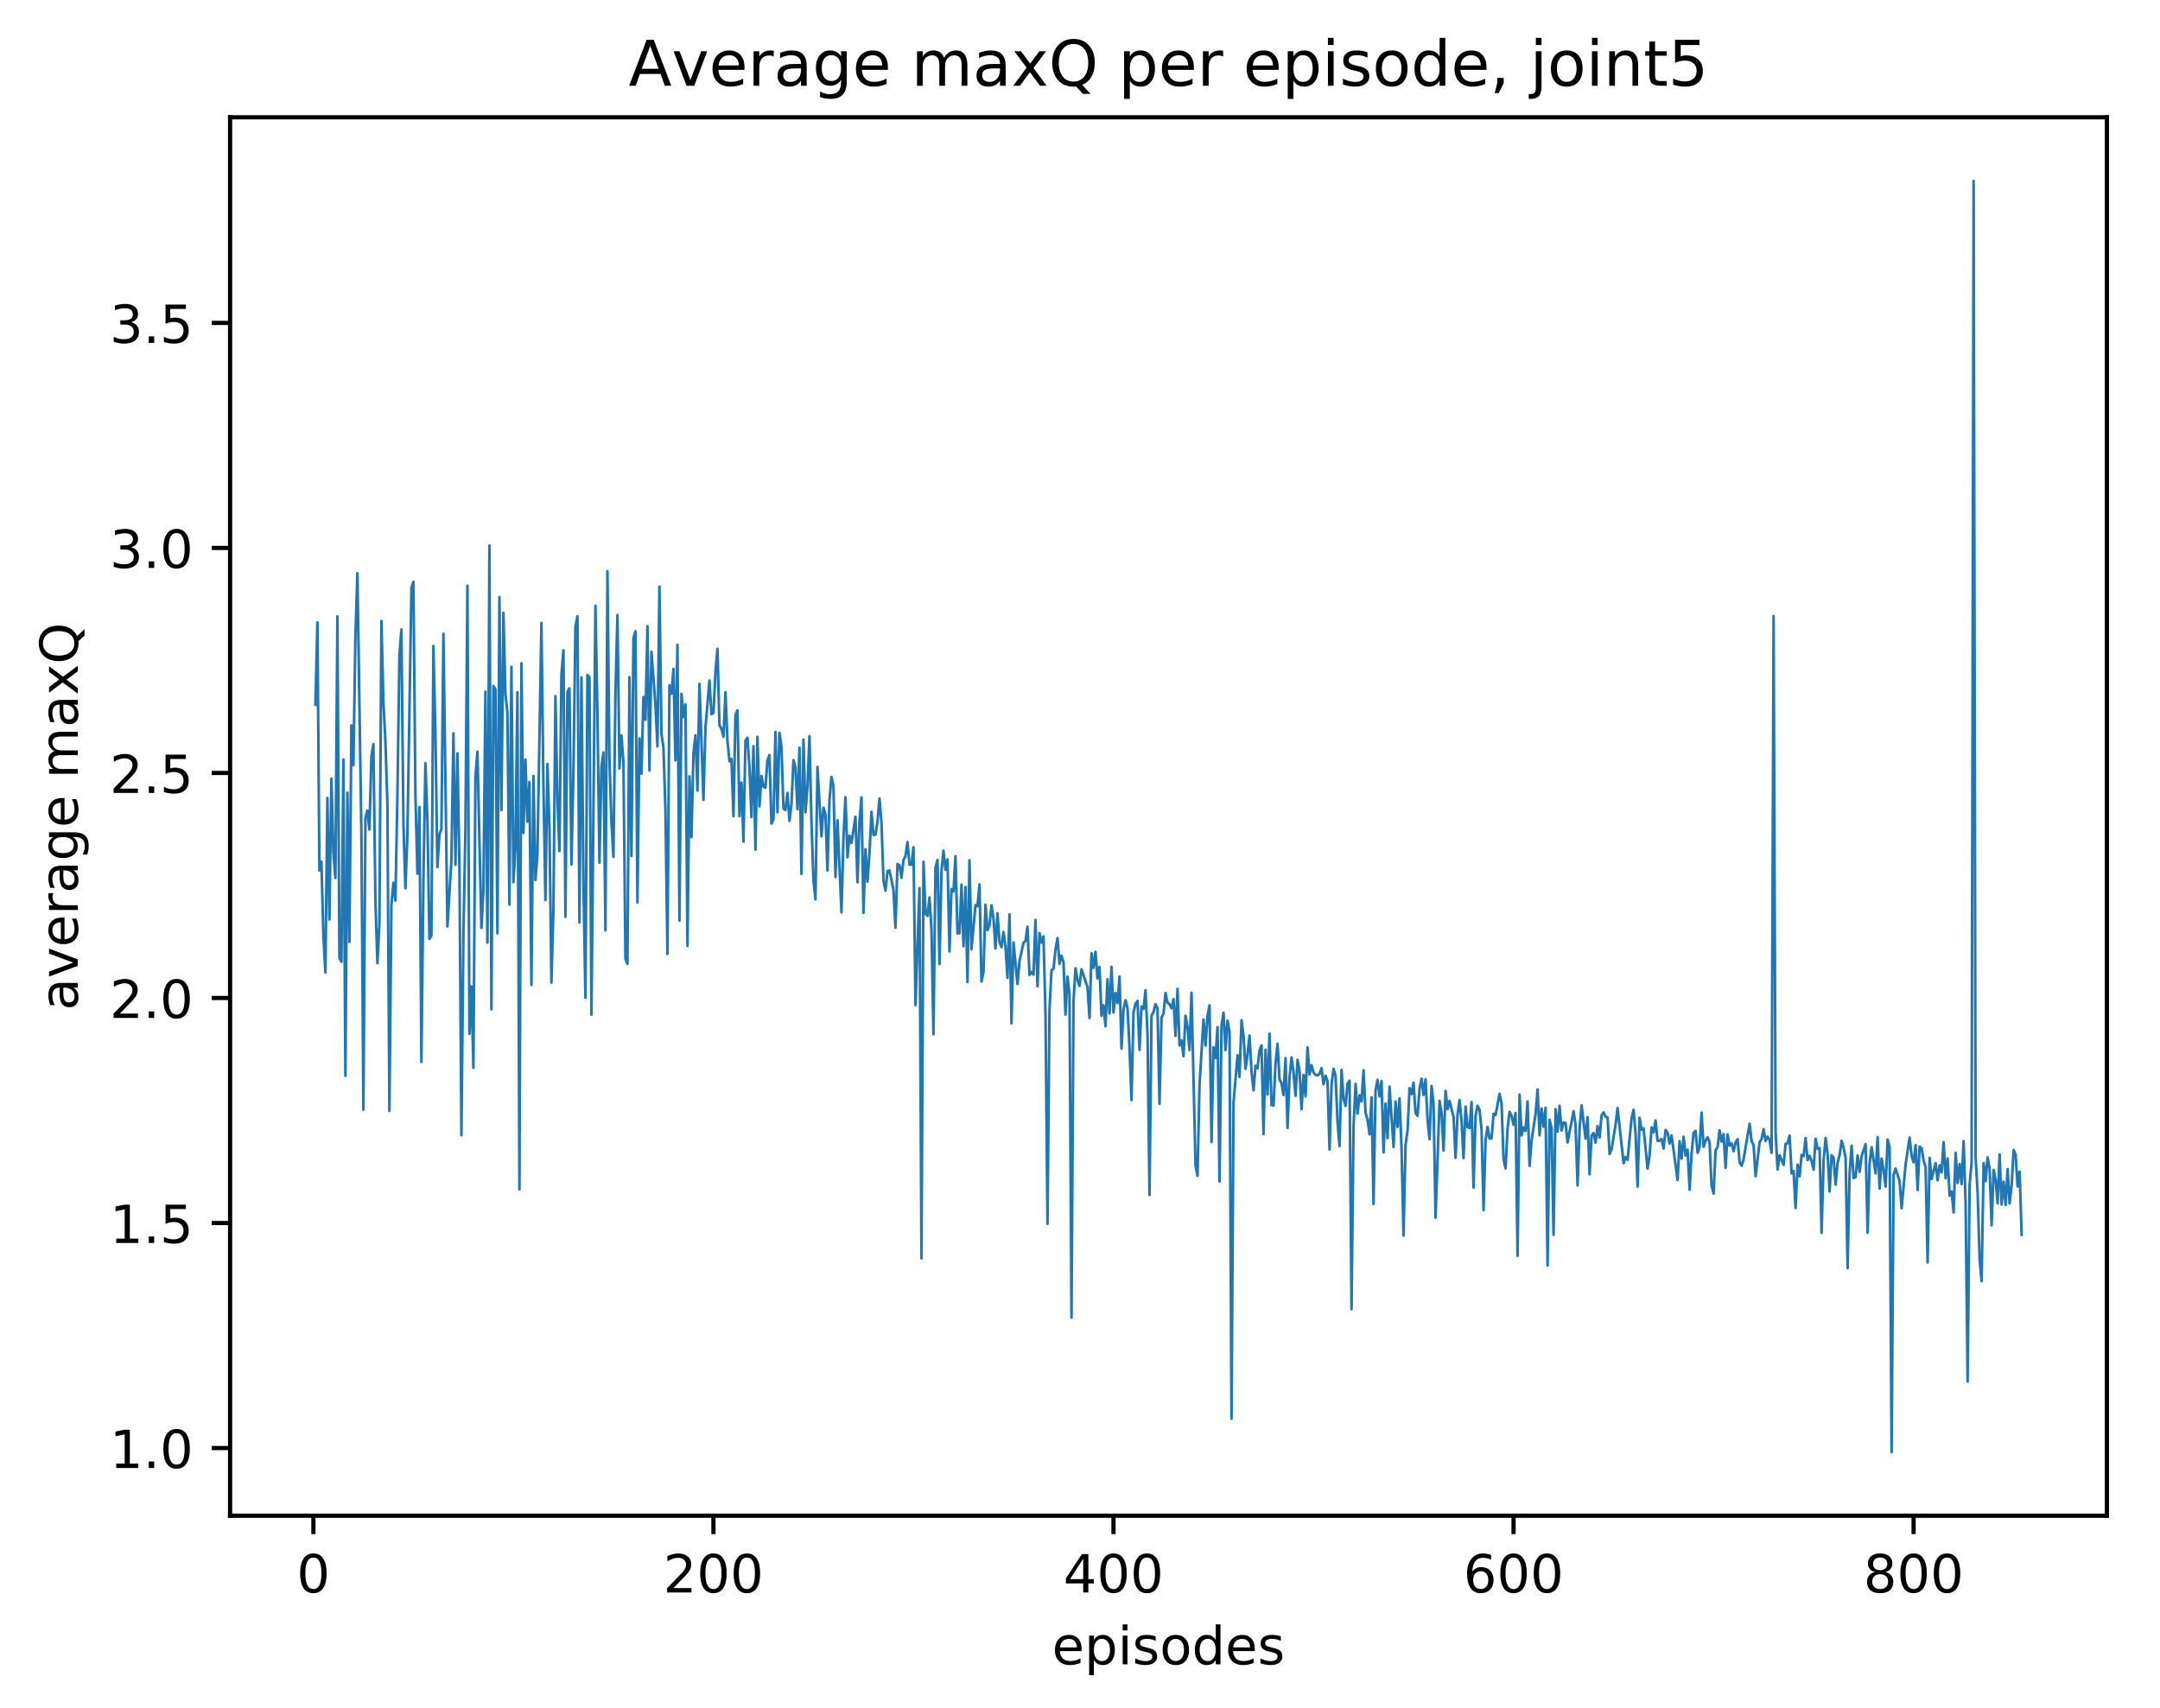 <?xml version="1.0" encoding="utf-8" standalone="no"?>
<!DOCTYPE svg PUBLIC "-//W3C//DTD SVG 1.1//EN"
  "http://www.w3.org/Graphics/SVG/1.1/DTD/svg11.dtd">
<!-- Created with matplotlib (http://matplotlib.org/) -->
<svg height="325pt" version="1.1" viewBox="0 0 411 325" width="411pt" xmlns="http://www.w3.org/2000/svg" xmlns:xlink="http://www.w3.org/1999/xlink">
 <defs>
  <style type="text/css">
*{stroke-linecap:butt;stroke-linejoin:round;}
  </style>
 </defs>
 <g id="figure_1">
  <g id="patch_1">
   <path d="M 0 325.986 
L 411.601 325.986 
L 411.601 0 
L 0 0 
z
" style="fill:#ffffff;"/>
  </g>
  <g id="axes_1">
   <g id="patch_2">
    <path d="M 43.781 288.43 
L 400.901 288.43 
L 400.901 22.318 
L 43.781 22.318 
z
" style="fill:#ffffff;"/>
   </g>
   <g id="matplotlib.axis_1">
    <g id="xtick_1">
     <g id="line2d_1">
      <defs>
       <path d="M 0 0 
L 0 3.5 
" id="mb85b13f382" style="stroke:#000000;stroke-width:0.8;"/>
      </defs>
      <g>
       <use style="stroke:#000000;stroke-width:0.8;" x="59.633" xlink:href="#mb85b13f382" y="288.43"/>
      </g>
     </g>
     <g id="text_1">
      <!-- 0 -->
      <defs>
       <path d="M 31.781 66.406 
Q 24.172 66.406 20.328 58.906 
Q 16.5 51.422 16.5 36.375 
Q 16.5 21.391 20.328 13.891 
Q 24.172 6.391 31.781 6.391 
Q 39.453 6.391 43.281 13.891 
Q 47.125 21.391 47.125 36.375 
Q 47.125 51.422 43.281 58.906 
Q 39.453 66.406 31.781 66.406 
z
M 31.781 74.219 
Q 44.047 74.219 50.516 64.516 
Q 56.984 54.828 56.984 36.375 
Q 56.984 17.969 50.516 8.266 
Q 44.047 -1.422 31.781 -1.422 
Q 19.531 -1.422 13.062 8.266 
Q 6.594 17.969 6.594 36.375 
Q 6.594 54.828 13.062 64.516 
Q 19.531 74.219 31.781 74.219 
z
" id="DejaVuSans-30"/>
      </defs>
      <g transform="translate(56.452 303.029)scale(0.1 -0.1)">
       <use xlink:href="#DejaVuSans-30"/>
      </g>
     </g>
    </g>
    <g id="xtick_2">
     <g id="line2d_2">
      <g>
       <use style="stroke:#000000;stroke-width:0.8;" x="135.754" xlink:href="#mb85b13f382" y="288.43"/>
      </g>
     </g>
     <g id="text_2">
      <!-- 200 -->
      <defs>
       <path d="M 19.188 8.297 
L 53.609 8.297 
L 53.609 0 
L 7.328 0 
L 7.328 8.297 
Q 12.938 14.109 22.625 23.891 
Q 32.328 33.688 34.812 36.531 
Q 39.547 41.844 41.422 45.531 
Q 43.312 49.219 43.312 52.781 
Q 43.312 58.594 39.234 62.25 
Q 35.156 65.922 28.609 65.922 
Q 23.969 65.922 18.812 64.312 
Q 13.672 62.703 7.812 59.422 
L 7.812 69.391 
Q 13.766 71.781 18.938 73 
Q 24.125 74.219 28.422 74.219 
Q 39.75 74.219 46.484 68.547 
Q 53.219 62.891 53.219 53.422 
Q 53.219 48.922 51.531 44.891 
Q 49.859 40.875 45.406 35.406 
Q 44.188 33.984 37.641 27.219 
Q 31.109 20.453 19.188 8.297 
z
" id="DejaVuSans-32"/>
      </defs>
      <g transform="translate(126.21 303.029)scale(0.1 -0.1)">
       <use xlink:href="#DejaVuSans-32"/>
       <use x="63.623" xlink:href="#DejaVuSans-30"/>
       <use x="127.246" xlink:href="#DejaVuSans-30"/>
      </g>
     </g>
    </g>
    <g id="xtick_3">
     <g id="line2d_3">
      <g>
       <use style="stroke:#000000;stroke-width:0.8;" x="211.875" xlink:href="#mb85b13f382" y="288.43"/>
      </g>
     </g>
     <g id="text_3">
      <!-- 400 -->
      <defs>
       <path d="M 37.797 64.312 
L 12.891 25.391 
L 37.797 25.391 
z
M 35.203 72.906 
L 47.609 72.906 
L 47.609 25.391 
L 58.016 25.391 
L 58.016 17.188 
L 47.609 17.188 
L 47.609 0 
L 37.797 0 
L 37.797 17.188 
L 4.891 17.188 
L 4.891 26.703 
z
" id="DejaVuSans-34"/>
      </defs>
      <g transform="translate(202.331 303.029)scale(0.1 -0.1)">
       <use xlink:href="#DejaVuSans-34"/>
       <use x="63.623" xlink:href="#DejaVuSans-30"/>
       <use x="127.246" xlink:href="#DejaVuSans-30"/>
      </g>
     </g>
    </g>
    <g id="xtick_4">
     <g id="line2d_4">
      <g>
       <use style="stroke:#000000;stroke-width:0.8;" x="287.995" xlink:href="#mb85b13f382" y="288.43"/>
      </g>
     </g>
     <g id="text_4">
      <!-- 600 -->
      <defs>
       <path d="M 33.016 40.375 
Q 26.375 40.375 22.484 35.828 
Q 18.609 31.297 18.609 23.391 
Q 18.609 15.531 22.484 10.953 
Q 26.375 6.391 33.016 6.391 
Q 39.656 6.391 43.531 10.953 
Q 47.406 15.531 47.406 23.391 
Q 47.406 31.297 43.531 35.828 
Q 39.656 40.375 33.016 40.375 
z
M 52.594 71.297 
L 52.594 62.312 
Q 48.875 64.062 45.094 64.984 
Q 41.312 65.922 37.594 65.922 
Q 27.828 65.922 22.672 59.328 
Q 17.531 52.734 16.797 39.406 
Q 19.672 43.656 24.016 45.922 
Q 28.375 48.188 33.594 48.188 
Q 44.578 48.188 50.953 41.516 
Q 57.328 34.859 57.328 23.391 
Q 57.328 12.156 50.688 5.359 
Q 44.047 -1.422 33.016 -1.422 
Q 20.359 -1.422 13.672 8.266 
Q 6.984 17.969 6.984 36.375 
Q 6.984 53.656 15.188 63.938 
Q 23.391 74.219 37.203 74.219 
Q 40.922 74.219 44.703 73.484 
Q 48.484 72.75 52.594 71.297 
z
" id="DejaVuSans-36"/>
      </defs>
      <g transform="translate(278.452 303.029)scale(0.1 -0.1)">
       <use xlink:href="#DejaVuSans-36"/>
       <use x="63.623" xlink:href="#DejaVuSans-30"/>
       <use x="127.246" xlink:href="#DejaVuSans-30"/>
      </g>
     </g>
    </g>
    <g id="xtick_5">
     <g id="line2d_5">
      <g>
       <use style="stroke:#000000;stroke-width:0.8;" x="364.116" xlink:href="#mb85b13f382" y="288.43"/>
      </g>
     </g>
     <g id="text_5">
      <!-- 800 -->
      <defs>
       <path d="M 31.781 34.625 
Q 24.75 34.625 20.719 30.859 
Q 16.703 27.094 16.703 20.516 
Q 16.703 13.922 20.719 10.156 
Q 24.75 6.391 31.781 6.391 
Q 38.812 6.391 42.859 10.172 
Q 46.922 13.969 46.922 20.516 
Q 46.922 27.094 42.891 30.859 
Q 38.875 34.625 31.781 34.625 
z
M 21.922 38.812 
Q 15.578 40.375 12.031 44.719 
Q 8.5 49.078 8.5 55.328 
Q 8.5 64.062 14.719 69.141 
Q 20.953 74.219 31.781 74.219 
Q 42.672 74.219 48.875 69.141 
Q 55.078 64.062 55.078 55.328 
Q 55.078 49.078 51.531 44.719 
Q 48 40.375 41.703 38.812 
Q 48.828 37.156 52.797 32.312 
Q 56.781 27.484 56.781 20.516 
Q 56.781 9.906 50.312 4.234 
Q 43.844 -1.422 31.781 -1.422 
Q 19.734 -1.422 13.25 4.234 
Q 6.781 9.906 6.781 20.516 
Q 6.781 27.484 10.781 32.312 
Q 14.797 37.156 21.922 38.812 
z
M 18.312 54.391 
Q 18.312 48.734 21.844 45.562 
Q 25.391 42.391 31.781 42.391 
Q 38.141 42.391 41.719 45.562 
Q 45.312 48.734 45.312 54.391 
Q 45.312 60.062 41.719 63.234 
Q 38.141 66.406 31.781 66.406 
Q 25.391 66.406 21.844 63.234 
Q 18.312 60.062 18.312 54.391 
z
" id="DejaVuSans-38"/>
      </defs>
      <g transform="translate(354.572 303.029)scale(0.1 -0.1)">
       <use xlink:href="#DejaVuSans-38"/>
       <use x="63.623" xlink:href="#DejaVuSans-30"/>
       <use x="127.246" xlink:href="#DejaVuSans-30"/>
      </g>
     </g>
    </g>
    <g id="text_6">
     <!-- episodes -->
     <defs>
      <path d="M 56.203 29.594 
L 56.203 25.203 
L 14.891 25.203 
Q 15.484 15.922 20.484 11.062 
Q 25.484 6.203 34.422 6.203 
Q 39.594 6.203 44.453 7.469 
Q 49.312 8.734 54.109 11.281 
L 54.109 2.781 
Q 49.266 0.734 44.188 -0.344 
Q 39.109 -1.422 33.891 -1.422 
Q 20.797 -1.422 13.156 6.188 
Q 5.516 13.812 5.516 26.812 
Q 5.516 40.234 12.766 48.109 
Q 20.016 56 32.328 56 
Q 43.359 56 49.781 48.891 
Q 56.203 41.797 56.203 29.594 
z
M 47.219 32.234 
Q 47.125 39.594 43.094 43.984 
Q 39.062 48.391 32.422 48.391 
Q 24.906 48.391 20.391 44.141 
Q 15.875 39.891 15.188 32.172 
z
" id="DejaVuSans-65"/>
      <path d="M 18.109 8.203 
L 18.109 -20.797 
L 9.078 -20.797 
L 9.078 54.688 
L 18.109 54.688 
L 18.109 46.391 
Q 20.953 51.266 25.266 53.625 
Q 29.594 56 35.594 56 
Q 45.562 56 51.781 48.094 
Q 58.016 40.188 58.016 27.297 
Q 58.016 14.406 51.781 6.484 
Q 45.562 -1.422 35.594 -1.422 
Q 29.594 -1.422 25.266 0.953 
Q 20.953 3.328 18.109 8.203 
z
M 48.688 27.297 
Q 48.688 37.203 44.609 42.844 
Q 40.531 48.484 33.406 48.484 
Q 26.266 48.484 22.188 42.844 
Q 18.109 37.203 18.109 27.297 
Q 18.109 17.391 22.188 11.75 
Q 26.266 6.109 33.406 6.109 
Q 40.531 6.109 44.609 11.75 
Q 48.688 17.391 48.688 27.297 
z
" id="DejaVuSans-70"/>
      <path d="M 9.422 54.688 
L 18.406 54.688 
L 18.406 0 
L 9.422 0 
z
M 9.422 75.984 
L 18.406 75.984 
L 18.406 64.594 
L 9.422 64.594 
z
" id="DejaVuSans-69"/>
      <path d="M 44.281 53.078 
L 44.281 44.578 
Q 40.484 46.531 36.375 47.5 
Q 32.281 48.484 27.875 48.484 
Q 21.188 48.484 17.844 46.438 
Q 14.5 44.391 14.5 40.281 
Q 14.5 37.156 16.891 35.375 
Q 19.281 33.594 26.516 31.984 
L 29.594 31.297 
Q 39.156 29.25 43.188 25.516 
Q 47.219 21.781 47.219 15.094 
Q 47.219 7.469 41.188 3.016 
Q 35.156 -1.422 24.609 -1.422 
Q 20.219 -1.422 15.453 -0.562 
Q 10.688 0.297 5.422 2 
L 5.422 11.281 
Q 10.406 8.688 15.234 7.391 
Q 20.062 6.109 24.812 6.109 
Q 31.156 6.109 34.562 8.281 
Q 37.984 10.453 37.984 14.406 
Q 37.984 18.062 35.516 20.016 
Q 33.062 21.969 24.703 23.781 
L 21.578 24.516 
Q 13.234 26.266 9.516 29.906 
Q 5.812 33.547 5.812 39.891 
Q 5.812 47.609 11.281 51.797 
Q 16.75 56 26.812 56 
Q 31.781 56 36.172 55.266 
Q 40.578 54.547 44.281 53.078 
z
" id="DejaVuSans-73"/>
      <path d="M 30.609 48.391 
Q 23.391 48.391 19.188 42.75 
Q 14.984 37.109 14.984 27.297 
Q 14.984 17.484 19.156 11.844 
Q 23.344 6.203 30.609 6.203 
Q 37.797 6.203 41.984 11.859 
Q 46.188 17.531 46.188 27.297 
Q 46.188 37.016 41.984 42.703 
Q 37.797 48.391 30.609 48.391 
z
M 30.609 56 
Q 42.328 56 49.016 48.375 
Q 55.719 40.766 55.719 27.297 
Q 55.719 13.875 49.016 6.219 
Q 42.328 -1.422 30.609 -1.422 
Q 18.844 -1.422 12.172 6.219 
Q 5.516 13.875 5.516 27.297 
Q 5.516 40.766 12.172 48.375 
Q 18.844 56 30.609 56 
z
" id="DejaVuSans-6f"/>
      <path d="M 45.406 46.391 
L 45.406 75.984 
L 54.391 75.984 
L 54.391 0 
L 45.406 0 
L 45.406 8.203 
Q 42.578 3.328 38.25 0.953 
Q 33.938 -1.422 27.875 -1.422 
Q 17.969 -1.422 11.734 6.484 
Q 5.516 14.406 5.516 27.297 
Q 5.516 40.188 11.734 48.094 
Q 17.969 56 27.875 56 
Q 33.938 56 38.25 53.625 
Q 42.578 51.266 45.406 46.391 
z
M 14.797 27.297 
Q 14.797 17.391 18.875 11.75 
Q 22.953 6.109 30.078 6.109 
Q 37.203 6.109 41.297 11.75 
Q 45.406 17.391 45.406 27.297 
Q 45.406 37.203 41.297 42.844 
Q 37.203 48.484 30.078 48.484 
Q 22.953 48.484 18.875 42.844 
Q 14.797 37.203 14.797 27.297 
z
" id="DejaVuSans-64"/>
     </defs>
     <g transform="translate(200.182 316.707)scale(0.1 -0.1)">
      <use xlink:href="#DejaVuSans-65"/>
      <use x="61.523" xlink:href="#DejaVuSans-70"/>
      <use x="125" xlink:href="#DejaVuSans-69"/>
      <use x="152.783" xlink:href="#DejaVuSans-73"/>
      <use x="204.883" xlink:href="#DejaVuSans-6f"/>
      <use x="266.064" xlink:href="#DejaVuSans-64"/>
      <use x="329.541" xlink:href="#DejaVuSans-65"/>
      <use x="391.064" xlink:href="#DejaVuSans-73"/>
     </g>
    </g>
   </g>
   <g id="matplotlib.axis_2">
    <g id="ytick_1">
     <g id="line2d_6">
      <defs>
       <path d="M 0 0 
L -3.5 0 
" id="ma1aec78892" style="stroke:#000000;stroke-width:0.8;"/>
      </defs>
      <g>
       <use style="stroke:#000000;stroke-width:0.8;" x="43.781" xlink:href="#ma1aec78892" y="275.548"/>
      </g>
     </g>
     <g id="text_7">
      <!-- 1.0 -->
      <defs>
       <path d="M 12.406 8.297 
L 28.516 8.297 
L 28.516 63.922 
L 10.984 60.406 
L 10.984 69.391 
L 28.422 72.906 
L 38.281 72.906 
L 38.281 8.297 
L 54.391 8.297 
L 54.391 0 
L 12.406 0 
z
" id="DejaVuSans-31"/>
       <path d="M 10.688 12.406 
L 21 12.406 
L 21 0 
L 10.688 0 
z
" id="DejaVuSans-2e"/>
      </defs>
      <g transform="translate(20.878 279.347)scale(0.1 -0.1)">
       <use xlink:href="#DejaVuSans-31"/>
       <use x="63.623" xlink:href="#DejaVuSans-2e"/>
       <use x="95.41" xlink:href="#DejaVuSans-30"/>
      </g>
     </g>
    </g>
    <g id="ytick_2">
     <g id="line2d_7">
      <g>
       <use style="stroke:#000000;stroke-width:0.8;" x="43.781" xlink:href="#ma1aec78892" y="232.728"/>
      </g>
     </g>
     <g id="text_8">
      <!-- 1.5 -->
      <defs>
       <path d="M 10.797 72.906 
L 49.516 72.906 
L 49.516 64.594 
L 19.828 64.594 
L 19.828 46.734 
Q 21.969 47.469 24.109 47.828 
Q 26.266 48.188 28.422 48.188 
Q 40.625 48.188 47.75 41.5 
Q 54.891 34.812 54.891 23.391 
Q 54.891 11.625 47.562 5.094 
Q 40.234 -1.422 26.906 -1.422 
Q 22.312 -1.422 17.547 -0.641 
Q 12.797 0.141 7.719 1.703 
L 7.719 11.625 
Q 12.109 9.234 16.797 8.062 
Q 21.484 6.891 26.703 6.891 
Q 35.156 6.891 40.078 11.328 
Q 45.016 15.766 45.016 23.391 
Q 45.016 31 40.078 35.438 
Q 35.156 39.891 26.703 39.891 
Q 22.75 39.891 18.812 39.016 
Q 14.891 38.141 10.797 36.281 
z
" id="DejaVuSans-35"/>
      </defs>
      <g transform="translate(20.878 236.528)scale(0.1 -0.1)">
       <use xlink:href="#DejaVuSans-31"/>
       <use x="63.623" xlink:href="#DejaVuSans-2e"/>
       <use x="95.41" xlink:href="#DejaVuSans-35"/>
      </g>
     </g>
    </g>
    <g id="ytick_3">
     <g id="line2d_8">
      <g>
       <use style="stroke:#000000;stroke-width:0.8;" x="43.781" xlink:href="#ma1aec78892" y="189.909"/>
      </g>
     </g>
     <g id="text_9">
      <!-- 2.0 -->
      <g transform="translate(20.878 193.708)scale(0.1 -0.1)">
       <use xlink:href="#DejaVuSans-32"/>
       <use x="63.623" xlink:href="#DejaVuSans-2e"/>
       <use x="95.41" xlink:href="#DejaVuSans-30"/>
      </g>
     </g>
    </g>
    <g id="ytick_4">
     <g id="line2d_9">
      <g>
       <use style="stroke:#000000;stroke-width:0.8;" x="43.781" xlink:href="#ma1aec78892" y="147.089"/>
      </g>
     </g>
     <g id="text_10">
      <!-- 2.5 -->
      <g transform="translate(20.878 150.889)scale(0.1 -0.1)">
       <use xlink:href="#DejaVuSans-32"/>
       <use x="63.623" xlink:href="#DejaVuSans-2e"/>
       <use x="95.41" xlink:href="#DejaVuSans-35"/>
      </g>
     </g>
    </g>
    <g id="ytick_5">
     <g id="line2d_10">
      <g>
       <use style="stroke:#000000;stroke-width:0.8;" x="43.781" xlink:href="#ma1aec78892" y="104.27"/>
      </g>
     </g>
     <g id="text_11">
      <!-- 3.0 -->
      <defs>
       <path d="M 40.578 39.312 
Q 47.656 37.797 51.625 33 
Q 55.609 28.219 55.609 21.188 
Q 55.609 10.406 48.188 4.484 
Q 40.766 -1.422 27.094 -1.422 
Q 22.516 -1.422 17.656 -0.516 
Q 12.797 0.391 7.625 2.203 
L 7.625 11.719 
Q 11.719 9.328 16.594 8.109 
Q 21.484 6.891 26.812 6.891 
Q 36.078 6.891 40.938 10.547 
Q 45.797 14.203 45.797 21.188 
Q 45.797 27.641 41.281 31.266 
Q 36.766 34.906 28.719 34.906 
L 20.219 34.906 
L 20.219 43.016 
L 29.109 43.016 
Q 36.375 43.016 40.234 45.922 
Q 44.094 48.828 44.094 54.297 
Q 44.094 59.906 40.109 62.906 
Q 36.141 65.922 28.719 65.922 
Q 24.656 65.922 20.016 65.031 
Q 15.375 64.156 9.812 62.312 
L 9.812 71.094 
Q 15.438 72.656 20.344 73.438 
Q 25.25 74.219 29.594 74.219 
Q 40.828 74.219 47.359 69.109 
Q 53.906 64.016 53.906 55.328 
Q 53.906 49.266 50.438 45.094 
Q 46.969 40.922 40.578 39.312 
z
" id="DejaVuSans-33"/>
      </defs>
      <g transform="translate(20.878 108.069)scale(0.1 -0.1)">
       <use xlink:href="#DejaVuSans-33"/>
       <use x="63.623" xlink:href="#DejaVuSans-2e"/>
       <use x="95.41" xlink:href="#DejaVuSans-30"/>
      </g>
     </g>
    </g>
    <g id="ytick_6">
     <g id="line2d_11">
      <g>
       <use style="stroke:#000000;stroke-width:0.8;" x="43.781" xlink:href="#ma1aec78892" y="61.45"/>
      </g>
     </g>
     <g id="text_12">
      <!-- 3.5 -->
      <g transform="translate(20.878 65.249)scale(0.1 -0.1)">
       <use xlink:href="#DejaVuSans-33"/>
       <use x="63.623" xlink:href="#DejaVuSans-2e"/>
       <use x="95.41" xlink:href="#DejaVuSans-35"/>
      </g>
     </g>
    </g>
    <g id="text_13">
     <!-- average maxQ -->
     <defs>
      <path d="M 34.281 27.484 
Q 23.391 27.484 19.188 25 
Q 14.984 22.516 14.984 16.5 
Q 14.984 11.719 18.141 8.906 
Q 21.297 6.109 26.703 6.109 
Q 34.188 6.109 38.703 11.406 
Q 43.219 16.703 43.219 25.484 
L 43.219 27.484 
z
M 52.203 31.203 
L 52.203 0 
L 43.219 0 
L 43.219 8.297 
Q 40.141 3.328 35.547 0.953 
Q 30.953 -1.422 24.312 -1.422 
Q 15.922 -1.422 10.953 3.297 
Q 6 8.016 6 15.922 
Q 6 25.141 12.172 29.828 
Q 18.359 34.516 30.609 34.516 
L 43.219 34.516 
L 43.219 35.406 
Q 43.219 41.609 39.141 45 
Q 35.062 48.391 27.688 48.391 
Q 23 48.391 18.547 47.266 
Q 14.109 46.141 10.016 43.891 
L 10.016 52.203 
Q 14.938 54.109 19.578 55.047 
Q 24.219 56 28.609 56 
Q 40.484 56 46.344 49.844 
Q 52.203 43.703 52.203 31.203 
z
" id="DejaVuSans-61"/>
      <path d="M 2.984 54.688 
L 12.5 54.688 
L 29.594 8.797 
L 46.688 54.688 
L 56.203 54.688 
L 35.688 0 
L 23.484 0 
z
" id="DejaVuSans-76"/>
      <path d="M 41.109 46.297 
Q 39.594 47.172 37.812 47.578 
Q 36.031 48 33.891 48 
Q 26.266 48 22.188 43.047 
Q 18.109 38.094 18.109 28.812 
L 18.109 0 
L 9.078 0 
L 9.078 54.688 
L 18.109 54.688 
L 18.109 46.188 
Q 20.953 51.172 25.484 53.578 
Q 30.031 56 36.531 56 
Q 37.453 56 38.578 55.875 
Q 39.703 55.766 41.062 55.516 
z
" id="DejaVuSans-72"/>
      <path d="M 45.406 27.984 
Q 45.406 37.75 41.375 43.109 
Q 37.359 48.484 30.078 48.484 
Q 22.859 48.484 18.828 43.109 
Q 14.797 37.75 14.797 27.984 
Q 14.797 18.266 18.828 12.891 
Q 22.859 7.516 30.078 7.516 
Q 37.359 7.516 41.375 12.891 
Q 45.406 18.266 45.406 27.984 
z
M 54.391 6.781 
Q 54.391 -7.172 48.188 -13.984 
Q 42 -20.797 29.203 -20.797 
Q 24.469 -20.797 20.266 -20.094 
Q 16.062 -19.391 12.109 -17.922 
L 12.109 -9.188 
Q 16.062 -11.328 19.922 -12.344 
Q 23.781 -13.375 27.781 -13.375 
Q 36.625 -13.375 41.016 -8.766 
Q 45.406 -4.156 45.406 5.172 
L 45.406 9.625 
Q 42.625 4.781 38.281 2.391 
Q 33.938 0 27.875 0 
Q 17.828 0 11.672 7.656 
Q 5.516 15.328 5.516 27.984 
Q 5.516 40.672 11.672 48.328 
Q 17.828 56 27.875 56 
Q 33.938 56 38.281 53.609 
Q 42.625 51.219 45.406 46.391 
L 45.406 54.688 
L 54.391 54.688 
z
" id="DejaVuSans-67"/>
      <path id="DejaVuSans-20"/>
      <path d="M 52 44.188 
Q 55.375 50.25 60.062 53.125 
Q 64.75 56 71.094 56 
Q 79.641 56 84.281 50.016 
Q 88.922 44.047 88.922 33.016 
L 88.922 0 
L 79.891 0 
L 79.891 32.719 
Q 79.891 40.578 77.094 44.375 
Q 74.312 48.188 68.609 48.188 
Q 61.625 48.188 57.562 43.547 
Q 53.516 38.922 53.516 30.906 
L 53.516 0 
L 44.484 0 
L 44.484 32.719 
Q 44.484 40.625 41.703 44.406 
Q 38.922 48.188 33.109 48.188 
Q 26.219 48.188 22.156 43.531 
Q 18.109 38.875 18.109 30.906 
L 18.109 0 
L 9.078 0 
L 9.078 54.688 
L 18.109 54.688 
L 18.109 46.188 
Q 21.188 51.219 25.484 53.609 
Q 29.781 56 35.688 56 
Q 41.656 56 45.828 52.969 
Q 50 49.953 52 44.188 
z
" id="DejaVuSans-6d"/>
      <path d="M 54.891 54.688 
L 35.109 28.078 
L 55.906 0 
L 45.312 0 
L 29.391 21.484 
L 13.484 0 
L 2.875 0 
L 24.125 28.609 
L 4.688 54.688 
L 15.281 54.688 
L 29.781 35.203 
L 44.281 54.688 
z
" id="DejaVuSans-78"/>
      <path d="M 39.406 66.219 
Q 28.656 66.219 22.328 58.203 
Q 16.016 50.203 16.016 36.375 
Q 16.016 22.609 22.328 14.594 
Q 28.656 6.594 39.406 6.594 
Q 50.141 6.594 56.422 14.594 
Q 62.703 22.609 62.703 36.375 
Q 62.703 50.203 56.422 58.203 
Q 50.141 66.219 39.406 66.219 
z
M 53.219 1.312 
L 66.219 -12.891 
L 54.297 -12.891 
L 43.5 -1.219 
Q 41.891 -1.312 41.031 -1.359 
Q 40.188 -1.422 39.406 -1.422 
Q 24.031 -1.422 14.812 8.859 
Q 5.609 19.141 5.609 36.375 
Q 5.609 53.656 14.812 63.938 
Q 24.031 74.219 39.406 74.219 
Q 54.734 74.219 63.906 63.938 
Q 73.094 53.656 73.094 36.375 
Q 73.094 23.688 67.984 14.641 
Q 62.891 5.609 53.219 1.312 
z
" id="DejaVuSans-51"/>
     </defs>
     <g transform="translate(14.798 192.263)rotate(-90)scale(0.1 -0.1)">
      <use xlink:href="#DejaVuSans-61"/>
      <use x="61.279" xlink:href="#DejaVuSans-76"/>
      <use x="120.459" xlink:href="#DejaVuSans-65"/>
      <use x="181.982" xlink:href="#DejaVuSans-72"/>
      <use x="223.096" xlink:href="#DejaVuSans-61"/>
      <use x="284.375" xlink:href="#DejaVuSans-67"/>
      <use x="347.852" xlink:href="#DejaVuSans-65"/>
      <use x="409.375" xlink:href="#DejaVuSans-20"/>
      <use x="441.162" xlink:href="#DejaVuSans-6d"/>
      <use x="538.574" xlink:href="#DejaVuSans-61"/>
      <use x="599.854" xlink:href="#DejaVuSans-78"/>
      <use x="659.033" xlink:href="#DejaVuSans-51"/>
     </g>
    </g>
   </g>
   <g id="line2d_12">
    <path clip-path="url(#pa4a6416e5a)" d="M 60.014 134.109 
L 60.395 118.435 
L 60.775 165.628 
L 61.156 163.96 
L 61.536 178.159 
L 61.917 185.051 
L 62.298 151.838 
L 62.678 174.974 
L 63.059 148.175 
L 63.439 162.329 
L 63.82 167.079 
L 64.201 117.279 
L 64.581 182.279 
L 64.962 183.003 
L 65.342 144.537 
L 65.723 204.708 
L 66.104 150.845 
L 66.484 179.229 
L 66.865 138.026 
L 67.245 145.601 
L 67.626 121.087 
L 68.007 109.082 
L 68.768 158.843 
L 69.148 211.172 
L 69.529 155.651 
L 69.91 154.245 
L 70.29 157.849 
L 70.671 143.986 
L 71.051 141.598 
L 71.432 171.326 
L 71.813 183.286 
L 72.193 175.724 
L 72.574 118.164 
L 72.954 133.678 
L 73.335 141.036 
L 73.716 152.976 
L 74.096 211.398 
L 74.477 172.2 
L 74.858 168.003 
L 75.238 171.371 
L 75.619 151.279 
L 75.999 124.756 
L 76.38 119.783 
L 76.761 156.771 
L 77.141 169.051 
L 77.522 158.881 
L 78.283 111.895 
L 78.664 110.707 
L 79.044 151.199 
L 79.425 166.267 
L 79.805 153.586 
L 80.186 202.065 
L 80.567 167.247 
L 80.947 145.229 
L 81.328 156 
L 81.708 178.653 
L 82.089 178.045 
L 82.47 122.938 
L 82.85 139.558 
L 83.231 164.997 
L 83.611 158.782 
L 83.992 157.789 
L 84.373 120.616 
L 85.134 176.299 
L 85.895 163.661 
L 86.276 139.543 
L 86.656 164.54 
L 87.037 143.361 
L 87.417 164.617 
L 87.798 216.009 
L 88.179 177.743 
L 88.559 157.926 
L 88.94 111.464 
L 89.32 196.722 
L 89.701 187.701 
L 90.082 203.192 
L 90.462 147.757 
L 90.843 143.042 
L 91.604 176.581 
L 91.985 169.343 
L 92.365 131.614 
L 92.746 179.383 
L 93.126 103.815 
L 93.507 192.065 
L 93.888 130.558 
L 94.268 131.183 
L 94.649 177.6 
L 95.029 113.63 
L 95.41 154.148 
L 95.791 116.596 
L 96.171 132.113 
L 96.552 135.61 
L 96.932 172.148 
L 97.313 126.886 
L 97.694 167.845 
L 98.074 161.35 
L 98.455 131.712 
L 98.836 226.35 
L 99.216 126.226 
L 99.597 158.512 
L 99.977 144.556 
L 100.358 156.356 
L 100.739 148.803 
L 101.119 187.424 
L 101.5 147.662 
L 101.88 167.45 
L 102.261 162.529 
L 103.022 118.53 
L 103.403 149.592 
L 103.783 171.273 
L 104.164 145.376 
L 104.545 157.581 
L 104.925 186.98 
L 105.306 172.921 
L 105.686 132.474 
L 106.067 152.078 
L 106.448 161.94 
L 106.828 128.386 
L 107.209 123.737 
L 107.589 174.463 
L 107.97 131.673 
L 108.351 130.98 
L 108.731 164.487 
L 109.112 146.905 
L 109.492 119.237 
L 109.873 117.267 
L 110.254 175.534 
L 110.634 128.904 
L 111.015 167.796 
L 111.395 189.864 
L 111.776 128.454 
L 112.157 128.881 
L 112.537 193.083 
L 113.298 115.26 
L 113.679 135.765 
L 114.06 164.151 
L 114.44 145.945 
L 114.821 143.186 
L 115.201 177.051 
L 115.582 108.684 
L 115.963 144.512 
L 116.343 156.466 
L 116.724 163.036 
L 117.104 131.741 
L 117.485 117.039 
L 117.866 146.214 
L 118.246 139.946 
L 118.627 145.069 
L 119.007 182.455 
L 119.388 183.405 
L 119.769 128.862 
L 120.149 162.9 
L 120.53 121.461 
L 120.91 120.138 
L 121.291 171.715 
L 121.672 140.521 
L 122.052 147.216 
L 122.433 132.621 
L 122.814 136.965 
L 123.194 119.166 
L 123.575 146.619 
L 123.955 124.03 
L 124.717 134.052 
L 125.097 142.031 
L 125.478 111.629 
L 125.858 139.662 
L 126.239 142.267 
L 126.62 154.307 
L 127 181.528 
L 127.381 130.395 
L 127.761 132.008 
L 128.142 127.291 
L 128.523 144.678 
L 128.903 122.714 
L 129.284 175.197 
L 129.664 132.031 
L 130.045 136.472 
L 130.426 134.03 
L 130.806 180.009 
L 131.187 147.729 
L 131.567 159.318 
L 131.948 143.34 
L 132.329 139.924 
L 132.709 150.428 
L 133.09 130.13 
L 133.851 152.212 
L 134.232 138.481 
L 134.993 129.495 
L 135.373 135.903 
L 135.754 135.664 
L 136.135 127.902 
L 136.515 123.467 
L 136.896 138.019 
L 137.276 138.695 
L 137.657 140.202 
L 138.038 131.73 
L 138.418 140.979 
L 138.799 144.867 
L 139.179 144.418 
L 139.56 155.329 
L 139.941 136.058 
L 140.321 135.173 
L 140.702 155.325 
L 141.082 148.932 
L 141.463 160.154 
L 141.844 140.934 
L 142.224 140.394 
L 142.605 145.993 
L 142.985 155.49 
L 143.366 141.988 
L 143.747 161.674 
L 144.127 140.228 
L 144.508 153.451 
L 144.888 147.664 
L 145.269 149.688 
L 145.65 149.903 
L 146.03 144.701 
L 146.411 143.674 
L 146.792 156.722 
L 147.172 155.868 
L 147.553 139.286 
L 147.933 154.578 
L 148.314 139.466 
L 148.695 142.137 
L 149.075 153.841 
L 149.456 154.126 
L 149.836 150.89 
L 150.217 156.199 
L 150.598 153.059 
L 150.978 144.628 
L 151.359 145.987 
L 151.739 153.986 
L 152.12 142.273 
L 152.501 166.291 
L 152.881 140.747 
L 153.262 154.58 
L 153.642 149.781 
L 154.023 140.089 
L 154.404 156.552 
L 154.784 167.538 
L 155.165 171.15 
L 155.545 145.93 
L 156.307 159.159 
L 156.687 153.695 
L 157.068 154.922 
L 157.448 165.643 
L 157.829 152.244 
L 158.21 147.846 
L 158.59 149.574 
L 158.971 166.885 
L 159.351 156.112 
L 160.113 173.605 
L 160.493 159.263 
L 160.874 151.717 
L 161.254 163.146 
L 161.635 159.035 
L 162.016 160.411 
L 162.777 155.416 
L 163.157 167.888 
L 163.538 156.313 
L 163.919 151.745 
L 164.299 173.709 
L 164.68 161.603 
L 165.06 167.782 
L 165.441 162.388 
L 165.822 154.487 
L 166.202 158.886 
L 166.583 158.81 
L 166.963 156.391 
L 167.344 151.938 
L 167.725 156.5 
L 168.105 167.554 
L 168.486 169.478 
L 168.866 165.769 
L 169.247 165.639 
L 170.008 169.373 
L 170.389 176.535 
L 170.77 164.408 
L 171.15 164.664 
L 171.531 167.028 
L 171.911 163.624 
L 172.292 162.955 
L 172.673 160.231 
L 173.053 164.55 
L 173.434 164.525 
L 173.814 161.221 
L 174.195 191.259 
L 174.956 169.006 
L 175.337 239.446 
L 175.717 163.994 
L 176.098 173.857 
L 176.479 174.305 
L 176.859 170.785 
L 177.24 176.888 
L 177.62 196.822 
L 178.001 165.061 
L 178.382 163.639 
L 178.762 183.443 
L 179.143 165.749 
L 179.523 161.897 
L 179.904 165.529 
L 180.285 163.537 
L 180.665 181.044 
L 181.046 169.181 
L 181.426 169.629 
L 181.807 162.915 
L 182.188 177.626 
L 182.568 177.585 
L 182.949 168.354 
L 183.329 180.042 
L 183.71 168.795 
L 184.091 186.869 
L 184.471 163.711 
L 184.852 180.622 
L 185.613 172.245 
L 185.994 172.458 
L 186.374 168.304 
L 186.755 186.776 
L 187.135 184.965 
L 187.516 172.145 
L 187.897 177.003 
L 188.277 176.071 
L 188.658 172.316 
L 189.038 174.782 
L 189.419 180.48 
L 189.8 173.788 
L 190.18 179.275 
L 190.561 180.245 
L 190.941 177.355 
L 191.322 180.086 
L 191.703 186.063 
L 192.083 173.982 
L 192.464 194.721 
L 192.845 179.332 
L 193.606 187.252 
L 193.986 182.901 
L 194.748 179.407 
L 195.128 179.067 
L 195.509 176.352 
L 195.889 185.53 
L 196.27 184.937 
L 196.651 185.472 
L 197.031 175.062 
L 197.412 187.693 
L 197.792 177.551 
L 198.173 179.372 
L 198.554 178.182 
L 198.934 193.029 
L 199.315 232.878 
L 199.695 192.077 
L 200.076 184.604 
L 200.457 184.348 
L 200.837 180.678 
L 201.218 178.511 
L 201.598 183.42 
L 201.979 181.862 
L 202.36 183.06 
L 202.74 193.083 
L 203.121 185.846 
L 203.501 189.242 
L 203.882 250.729 
L 204.263 190.503 
L 204.643 184.252 
L 205.024 186.474 
L 205.404 187.597 
L 205.785 184.447 
L 206.927 187.839 
L 207.307 193.718 
L 207.688 181.398 
L 208.069 184.183 
L 208.449 181.113 
L 208.83 186.18 
L 209.21 183.993 
L 209.591 193.3 
L 209.972 191.298 
L 210.352 195.266 
L 210.733 186.337 
L 211.113 192.854 
L 211.494 183.971 
L 211.875 192.656 
L 212.255 188.958 
L 212.636 190.861 
L 213.016 185.82 
L 213.397 199.506 
L 213.778 192.063 
L 214.158 190.34 
L 214.539 191.816 
L 214.919 199.324 
L 215.3 209.329 
L 215.681 192.635 
L 216.061 190.998 
L 216.442 190.469 
L 216.823 199.786 
L 217.203 191.537 
L 217.584 191.992 
L 217.964 188.438 
L 218.345 196.818 
L 218.726 227.39 
L 219.106 193.269 
L 219.487 192.601 
L 219.867 191.083 
L 220.248 191.887 
L 220.629 210.028 
L 221.009 193.653 
L 221.39 192.914 
L 221.77 188.96 
L 222.151 190.792 
L 222.532 191.069 
L 222.912 191.875 
L 223.293 190.125 
L 223.673 197.113 
L 224.054 188.168 
L 224.435 198.936 
L 224.815 197.969 
L 225.196 200.996 
L 225.576 193.283 
L 225.957 195.409 
L 226.338 199.825 
L 226.718 188.909 
L 227.479 221.725 
L 227.86 223.751 
L 228.241 206.396 
L 229.002 194.007 
L 229.382 198.966 
L 229.763 193.335 
L 230.144 191.304 
L 230.524 217.325 
L 230.905 199.303 
L 231.285 201.317 
L 231.666 195.454 
L 232.047 224.813 
L 232.427 195.175 
L 232.808 192.689 
L 233.188 199.817 
L 233.569 194.213 
L 233.95 196.375 
L 234.33 269.992 
L 234.711 209.828 
L 235.472 200.789 
L 235.853 204.924 
L 236.233 194.129 
L 236.614 197.108 
L 236.994 203.385 
L 237.375 200.658 
L 237.756 197.069 
L 238.136 203.917 
L 238.517 207.486 
L 238.897 202.813 
L 239.278 203.298 
L 239.659 199.833 
L 240.039 198.931 
L 240.42 215.812 
L 240.801 199.761 
L 241.181 208.266 
L 241.562 196.708 
L 241.942 210.288 
L 242.323 210.399 
L 242.704 202.362 
L 243.084 198.608 
L 243.465 205.386 
L 243.845 206.163 
L 244.226 208.369 
L 244.607 201.357 
L 244.987 214.628 
L 245.368 205.039 
L 245.748 201.213 
L 246.129 204.044 
L 246.51 208.515 
L 246.89 201.671 
L 247.271 203.806 
L 247.651 211.074 
L 248.032 204.552 
L 248.413 208.603 
L 248.793 199.311 
L 249.174 204.451 
L 249.554 202.685 
L 249.935 204.061 
L 250.316 204.566 
L 250.696 204.65 
L 251.077 204.348 
L 251.457 203.258 
L 251.838 206.327 
L 252.219 204.689 
L 252.599 205.717 
L 252.98 218.741 
L 253.36 206.456 
L 253.741 203.378 
L 254.122 204.686 
L 254.502 213.492 
L 254.883 218.123 
L 255.263 203.573 
L 255.644 209.031 
L 256.025 210.436 
L 256.405 206.241 
L 256.786 205.64 
L 257.166 249.116 
L 257.547 214.472 
L 257.928 206.256 
L 258.308 211.898 
L 258.689 208.422 
L 259.069 209.607 
L 259.45 203.671 
L 259.831 211.747 
L 260.211 213.09 
L 260.592 215.852 
L 260.972 208.811 
L 261.353 229.103 
L 261.734 207.514 
L 262.114 205.492 
L 262.495 208.631 
L 262.875 205.702 
L 263.256 219.286 
L 263.637 210.012 
L 264.017 216.59 
L 264.398 206.779 
L 265.159 218.27 
L 265.54 209.605 
L 265.92 214.451 
L 266.301 209.022 
L 266.682 218.498 
L 267.062 235.123 
L 267.443 217.87 
L 267.823 215.182 
L 268.204 207.068 
L 268.585 208.209 
L 268.965 206.033 
L 269.346 211.78 
L 269.726 212.325 
L 270.107 207.212 
L 270.488 205.266 
L 270.868 208.353 
L 271.249 205.373 
L 271.629 213.063 
L 272.01 216.794 
L 272.391 206.672 
L 272.771 209.945 
L 273.152 231.714 
L 273.913 209.486 
L 274.294 211.792 
L 274.674 218.948 
L 275.055 207.605 
L 275.435 211.071 
L 275.816 209.503 
L 276.577 212.572 
L 276.958 220.326 
L 277.338 212.141 
L 277.719 209.306 
L 278.1 213.326 
L 278.48 220.367 
L 278.861 210.579 
L 279.241 214.486 
L 279.622 214.651 
L 280.003 209.717 
L 280.383 225.982 
L 280.764 212.391 
L 281.144 210.417 
L 281.525 211.183 
L 281.906 214.996 
L 282.286 230.271 
L 282.667 216.973 
L 283.047 214.434 
L 283.428 216.643 
L 283.809 216.61 
L 284.189 211.933 
L 284.57 212.187 
L 285.331 208.133 
L 285.712 209.955 
L 286.092 220.6 
L 286.473 222.329 
L 286.853 214.747 
L 287.234 211.574 
L 287.615 212.343 
L 287.995 214.043 
L 288.376 211.809 
L 288.757 238.973 
L 289.137 208.299 
L 289.518 216.065 
L 289.898 214.53 
L 290.279 215.206 
L 290.66 209.602 
L 291.04 221.85 
L 291.421 217.031 
L 292.182 212.037 
L 292.563 207.338 
L 292.943 216.042 
L 293.324 210.933 
L 293.704 214.395 
L 294.085 210.793 
L 294.466 240.809 
L 294.846 213.071 
L 295.227 214.673 
L 295.607 234.977 
L 295.988 211.059 
L 296.369 215.319 
L 296.749 210.427 
L 297.13 215.112 
L 297.51 213.607 
L 297.891 213.678 
L 298.272 217.406 
L 299.413 211.445 
L 299.794 214.067 
L 300.175 225.572 
L 300.555 214.83 
L 300.936 210.322 
L 301.697 216.665 
L 302.078 212.574 
L 302.458 223.466 
L 302.839 216.103 
L 303.219 215.604 
L 303.6 217.44 
L 303.981 214.29 
L 304.361 216.439 
L 304.742 212.266 
L 305.122 211.664 
L 305.503 212.518 
L 305.884 212.626 
L 306.264 219.596 
L 306.645 218.714 
L 307.406 214.015 
L 307.787 210.859 
L 308.928 221.345 
L 309.309 220.195 
L 309.69 220.703 
L 310.451 212.848 
L 310.831 211.194 
L 311.212 215.708 
L 311.593 225.798 
L 311.973 212.697 
L 312.354 214.998 
L 312.735 214.71 
L 313.496 222.37 
L 313.876 219.901 
L 314.257 214.524 
L 314.638 215.481 
L 315.018 213.217 
L 315.399 217.08 
L 315.779 217.064 
L 316.16 216.742 
L 316.541 218.557 
L 316.921 215.022 
L 317.302 215.527 
L 317.682 217.582 
L 318.063 216.049 
L 319.205 224.554 
L 319.585 217.165 
L 319.966 220.473 
L 320.347 216.313 
L 320.727 219.885 
L 321.108 218.765 
L 321.488 226.389 
L 321.869 219.543 
L 322.25 215.535 
L 322.63 215.212 
L 323.011 219.368 
L 323.391 218.268 
L 323.772 211.73 
L 324.153 218.23 
L 324.533 217.069 
L 324.914 216.424 
L 325.294 217.355 
L 325.675 225.634 
L 326.056 227.12 
L 326.436 218.877 
L 326.817 218.301 
L 327.197 215.089 
L 327.578 217.241 
L 327.959 215.816 
L 328.339 222.236 
L 328.72 215.858 
L 329.1 218.006 
L 329.481 217.573 
L 329.862 219.052 
L 330.242 217.386 
L 330.623 216.779 
L 331.003 221.11 
L 331.384 221.826 
L 331.765 220.611 
L 332.906 213.833 
L 333.287 217.159 
L 333.668 217.895 
L 334.048 223.819 
L 334.81 217.356 
L 335.19 216.741 
L 335.571 214.892 
L 335.951 217.123 
L 336.332 216.277 
L 336.713 216.905 
L 337.093 219.379 
L 337.474 117.229 
L 337.854 215.451 
L 338.235 222.552 
L 338.616 219.823 
L 339.377 221.663 
L 339.757 217.676 
L 340.138 217.524 
L 340.519 216.101 
L 340.899 223.283 
L 341.28 222.827 
L 341.66 229.88 
L 342.041 221.634 
L 342.422 223.846 
L 342.802 219.78 
L 343.183 219.984 
L 343.563 216.551 
L 343.944 220.764 
L 344.325 219.95 
L 344.705 220.955 
L 345.086 222.58 
L 345.466 216.708 
L 345.847 218.609 
L 346.228 218.456 
L 346.608 234.609 
L 346.989 220.885 
L 347.369 216.539 
L 347.75 219.519 
L 348.131 226.721 
L 348.511 219.816 
L 348.892 220.293 
L 349.272 225.434 
L 349.653 221.272 
L 350.034 219.766 
L 350.414 217.088 
L 350.795 218.414 
L 351.175 220.341 
L 351.556 241.31 
L 351.937 223.257 
L 352.317 218.022 
L 352.698 224.167 
L 353.078 223.985 
L 353.459 219.862 
L 353.84 222.991 
L 354.22 220.029 
L 354.981 217.707 
L 355.362 234.579 
L 355.743 221.436 
L 356.123 218.304 
L 356.884 223.279 
L 357.265 216.389 
L 357.646 226.176 
L 358.026 220.453 
L 358.407 222.658 
L 358.788 225.799 
L 359.168 216.848 
L 359.549 218.347 
L 359.929 276.334 
L 360.31 223.596 
L 360.691 222.361 
L 361.452 224.785 
L 361.832 229.929 
L 362.594 221.55 
L 363.355 216.47 
L 363.735 219.952 
L 364.116 221.173 
L 364.497 217.892 
L 364.877 226.449 
L 365.258 218.203 
L 365.638 218.497 
L 366.019 220.825 
L 366.4 222.088 
L 366.78 240.231 
L 367.161 220.335 
L 367.541 224.359 
L 368.303 221.337 
L 368.683 224.589 
L 369.064 221.74 
L 369.444 223.081 
L 369.825 217.342 
L 370.206 224.195 
L 370.586 220.438 
L 370.967 227.541 
L 371.347 226.762 
L 371.728 230.72 
L 372.109 219.373 
L 372.489 225.109 
L 372.87 221.527 
L 373.25 225.322 
L 373.631 217.156 
L 374.012 229.002 
L 374.392 262.878 
L 374.773 225.413 
L 375.153 221.21 
L 375.534 34.414 
L 375.915 220.232 
L 376.295 226.883 
L 376.676 239.646 
L 377.056 243.802 
L 377.437 221.342 
L 377.818 224.757 
L 378.198 220.228 
L 378.579 222.373 
L 378.959 233.178 
L 379.34 222.64 
L 379.721 224.489 
L 380.101 228.979 
L 380.482 219.672 
L 380.862 229.212 
L 381.243 224.857 
L 381.624 229.308 
L 382.004 222.469 
L 382.385 228.989 
L 382.766 225.615 
L 383.146 218.834 
L 383.527 219.691 
L 383.907 225.765 
L 384.288 222.966 
L 384.669 234.958 
L 384.669 234.958 
" style="fill:none;stroke:#1f77b4;stroke-linecap:square;stroke-width:0.5;"/>
   </g>
   <g id="patch_3">
    <path d="M 43.781 288.43 
L 43.781 22.318 
" style="fill:none;stroke:#000000;stroke-linecap:square;stroke-linejoin:miter;stroke-width:0.8;"/>
   </g>
   <g id="patch_4">
    <path d="M 400.901 288.43 
L 400.901 22.318 
" style="fill:none;stroke:#000000;stroke-linecap:square;stroke-linejoin:miter;stroke-width:0.8;"/>
   </g>
   <g id="patch_5">
    <path d="M 43.781 288.43 
L 400.901 288.43 
" style="fill:none;stroke:#000000;stroke-linecap:square;stroke-linejoin:miter;stroke-width:0.8;"/>
   </g>
   <g id="patch_6">
    <path d="M 43.781 22.318 
L 400.901 22.318 
" style="fill:none;stroke:#000000;stroke-linecap:square;stroke-linejoin:miter;stroke-width:0.8;"/>
   </g>
   <g id="text_14">
    <!-- Average maxQ per episode, joint5 -->
    <defs>
     <path d="M 34.188 63.188 
L 20.797 26.906 
L 47.609 26.906 
z
M 28.609 72.906 
L 39.797 72.906 
L 67.578 0 
L 57.328 0 
L 50.688 18.703 
L 17.828 18.703 
L 11.188 0 
L 0.781 0 
z
" id="DejaVuSans-41"/>
     <path d="M 11.719 12.406 
L 22.016 12.406 
L 22.016 4 
L 14.016 -11.625 
L 7.719 -11.625 
L 11.719 4 
z
" id="DejaVuSans-2c"/>
     <path d="M 9.422 54.688 
L 18.406 54.688 
L 18.406 -0.984 
Q 18.406 -11.422 14.422 -16.109 
Q 10.453 -20.797 1.609 -20.797 
L -1.812 -20.797 
L -1.812 -13.188 
L 0.594 -13.188 
Q 5.719 -13.188 7.562 -10.812 
Q 9.422 -8.453 9.422 -0.984 
z
M 9.422 75.984 
L 18.406 75.984 
L 18.406 64.594 
L 9.422 64.594 
z
" id="DejaVuSans-6a"/>
     <path d="M 54.891 33.016 
L 54.891 0 
L 45.906 0 
L 45.906 32.719 
Q 45.906 40.484 42.875 44.328 
Q 39.844 48.188 33.797 48.188 
Q 26.516 48.188 22.312 43.547 
Q 18.109 38.922 18.109 30.906 
L 18.109 0 
L 9.078 0 
L 9.078 54.688 
L 18.109 54.688 
L 18.109 46.188 
Q 21.344 51.125 25.703 53.562 
Q 30.078 56 35.797 56 
Q 45.219 56 50.047 50.172 
Q 54.891 44.344 54.891 33.016 
z
" id="DejaVuSans-6e"/>
     <path d="M 18.312 70.219 
L 18.312 54.688 
L 36.812 54.688 
L 36.812 47.703 
L 18.312 47.703 
L 18.312 18.016 
Q 18.312 11.328 20.141 9.422 
Q 21.969 7.516 27.594 7.516 
L 36.812 7.516 
L 36.812 0 
L 27.594 0 
Q 17.188 0 13.234 3.875 
Q 9.281 7.766 9.281 18.016 
L 9.281 47.703 
L 2.688 47.703 
L 2.688 54.688 
L 9.281 54.688 
L 9.281 70.219 
z
" id="DejaVuSans-74"/>
    </defs>
    <g transform="translate(119.614 16.318)scale(0.12 -0.12)">
     <use xlink:href="#DejaVuSans-41"/>
     <use x="68.33" xlink:href="#DejaVuSans-76"/>
     <use x="127.51" xlink:href="#DejaVuSans-65"/>
     <use x="189.033" xlink:href="#DejaVuSans-72"/>
     <use x="230.146" xlink:href="#DejaVuSans-61"/>
     <use x="291.426" xlink:href="#DejaVuSans-67"/>
     <use x="354.902" xlink:href="#DejaVuSans-65"/>
     <use x="416.426" xlink:href="#DejaVuSans-20"/>
     <use x="448.213" xlink:href="#DejaVuSans-6d"/>
     <use x="545.625" xlink:href="#DejaVuSans-61"/>
     <use x="606.904" xlink:href="#DejaVuSans-78"/>
     <use x="666.084" xlink:href="#DejaVuSans-51"/>
     <use x="744.795" xlink:href="#DejaVuSans-20"/>
     <use x="776.582" xlink:href="#DejaVuSans-70"/>
     <use x="840.059" xlink:href="#DejaVuSans-65"/>
     <use x="901.582" xlink:href="#DejaVuSans-72"/>
     <use x="942.695" xlink:href="#DejaVuSans-20"/>
     <use x="974.482" xlink:href="#DejaVuSans-65"/>
     <use x="1036.006" xlink:href="#DejaVuSans-70"/>
     <use x="1099.482" xlink:href="#DejaVuSans-69"/>
     <use x="1127.266" xlink:href="#DejaVuSans-73"/>
     <use x="1179.365" xlink:href="#DejaVuSans-6f"/>
     <use x="1240.547" xlink:href="#DejaVuSans-64"/>
     <use x="1304.023" xlink:href="#DejaVuSans-65"/>
     <use x="1365.547" xlink:href="#DejaVuSans-2c"/>
     <use x="1397.334" xlink:href="#DejaVuSans-20"/>
     <use x="1429.121" xlink:href="#DejaVuSans-6a"/>
     <use x="1456.904" xlink:href="#DejaVuSans-6f"/>
     <use x="1518.086" xlink:href="#DejaVuSans-69"/>
     <use x="1545.869" xlink:href="#DejaVuSans-6e"/>
     <use x="1609.248" xlink:href="#DejaVuSans-74"/>
     <use x="1648.457" xlink:href="#DejaVuSans-35"/>
    </g>
   </g>
  </g>
 </g>
 <defs>
  <clipPath id="pa4a6416e5a">
   <rect height="266.112" width="357.12" x="43.781" y="22.318"/>
  </clipPath>
 </defs>
</svg>
